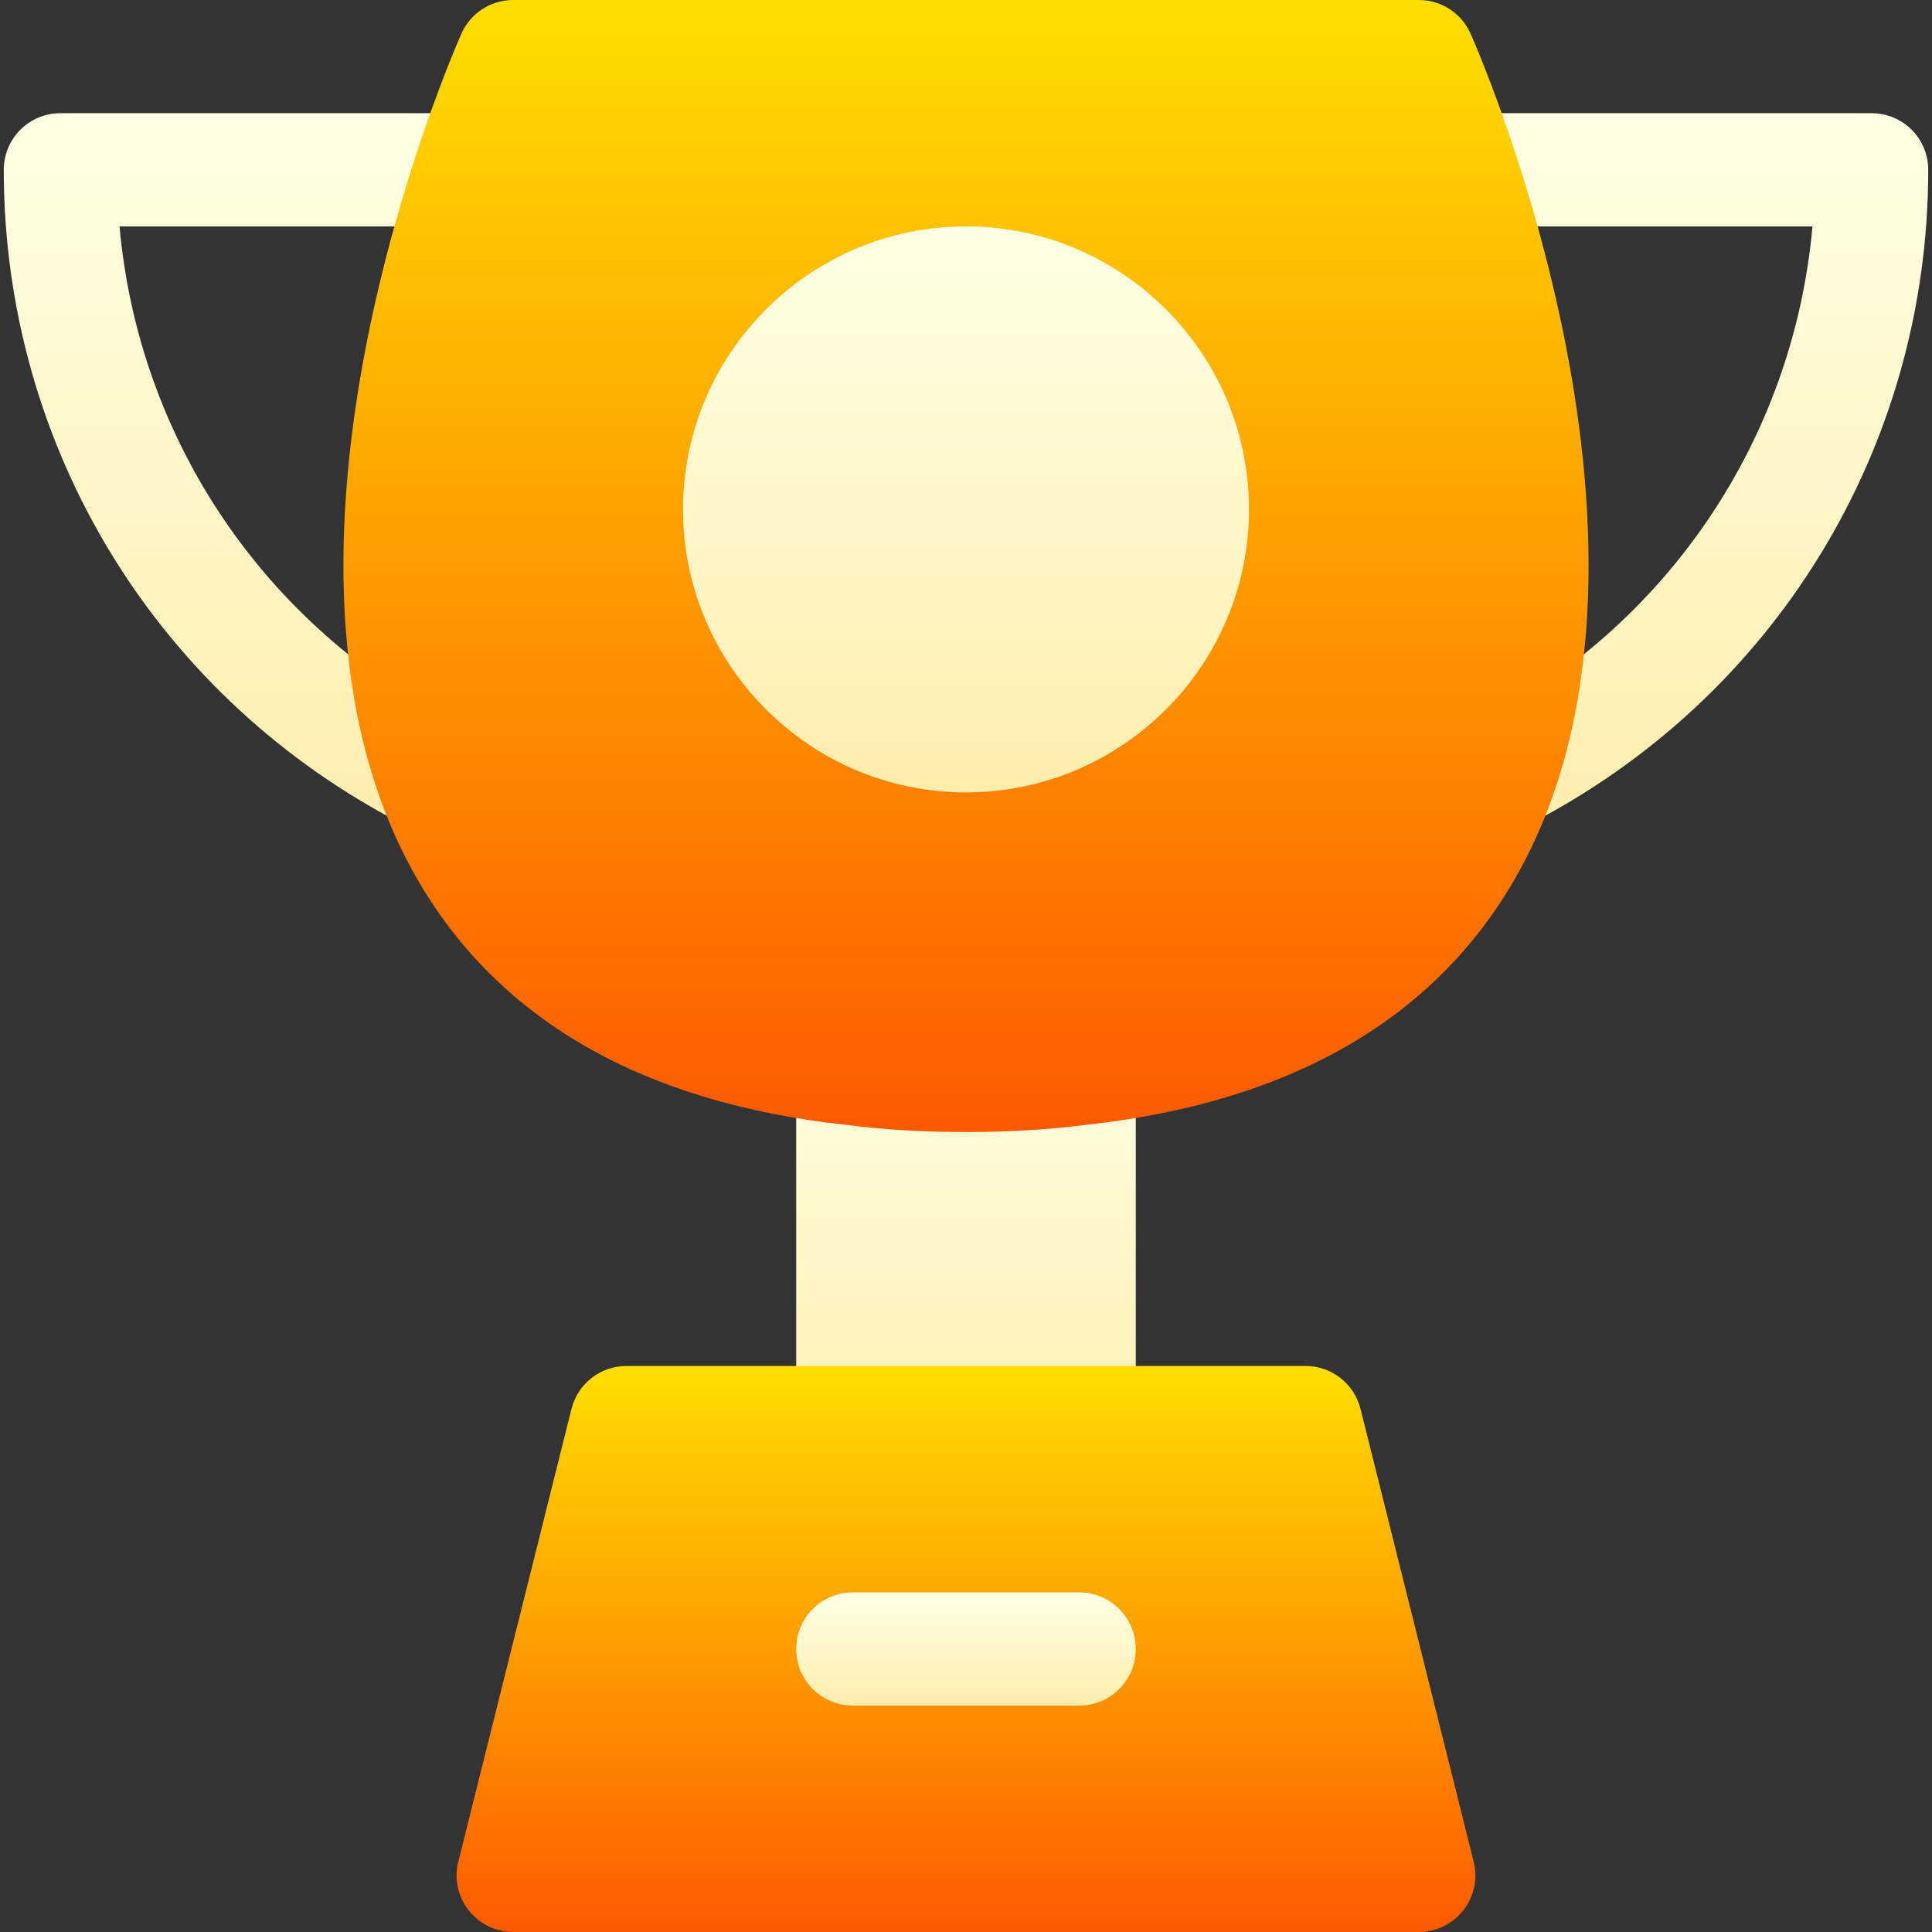 <svg id="Capa_1" enable-background="new 0 0 512 512" height="512" viewBox="0 0 512 512" width="512" xmlns="http://www.w3.org/2000/svg" xmlns:xlink="http://www.w3.org/1999/xlink"><rect x="0" y="0" width="512" height="512" fill="#333333" stroke="none"/><linearGradient id="lg1"><stop offset="0" stop-color="#ffedad"/><stop offset="1" stop-color="#ffffe5"/></linearGradient><linearGradient id="SVGID_1_" gradientUnits="userSpaceOnUse" x1="441.596" x2="441.596" xlink:href="#lg1" y1="220.532" y2="30"/><linearGradient id="SVGID_2_" gradientUnits="userSpaceOnUse" x1="70.404" x2="70.404" xlink:href="#lg1" y1="220.532" y2="30"/><linearGradient id="SVGID_3_" gradientUnits="userSpaceOnUse" x1="256" x2="256" xlink:href="#lg1" y1="392" y2="268.2"/><linearGradient id="lg2"><stop offset="0" stop-color="#fd5900"/><stop offset="1" stop-color="#ffde00"/></linearGradient><linearGradient id="SVGID_4_" gradientUnits="userSpaceOnUse" x1="256" x2="256" xlink:href="#lg2" y1="300" y2="0"/><linearGradient id="SVGID_5_" gradientUnits="userSpaceOnUse" x1="256" x2="256" xlink:href="#lg1" y1="210" y2="60"/><linearGradient id="SVGID_6_" gradientUnits="userSpaceOnUse" x1="256" x2="256" xlink:href="#lg2" y1="512" y2="362"/><linearGradient id="SVGID_7_" gradientUnits="userSpaceOnUse" x1="256" x2="256" xlink:href="#lg1" y1="452" y2="422"/><g><g><path d="m397.533 220.532c-5.464 0-10.737-2.988-13.389-8.188-3.75-7.383-.82-16.421 6.563-20.186 51.196-26.045 84.565-75.806 89.619-132.158h-93.135c-8.291 0-15-6.709-15-15s6.709-15 15-15h108.809c8.291 0 15 6.709 15 15 0 73.77-40.869 140.405-106.67 173.906-2.183 1.099-4.512 1.626-6.797 1.626z" fill="url(#SVGID_1_)"/></g><g><path d="m114.467 220.532c-2.285 0-4.614-.527-6.797-1.626-65.801-33.501-106.67-100.136-106.67-173.906 0-8.291 6.709-15 15-15h108.809c8.291 0 15 6.709 15 15s-6.709 15-15 15h-93.135c5.054 56.353 38.423 106.113 89.619 132.158 7.383 3.765 10.313 12.803 6.563 20.186-2.652 5.2-7.925 8.188-13.389 8.188z" fill="url(#SVGID_2_)"/></g><g id="Trophy_2_"><g><g><path d="m286 392h-60c-8.291 0-15-6.709-15-15v-93.802c0-4.307 1.86-8.423 5.098-11.265 3.237-2.856 7.588-4.116 11.821-3.618 17.402 2.256 38.76 2.256 56.162 0 4.204-.527 8.569.762 11.821 3.618 3.237 2.842 5.098 6.958 5.098 11.265v93.802c0 8.291-6.709 15-15 15z" fill="url(#SVGID_3_)"/></g></g><g><path d="m256 300c-11.44 0-21.885-.63-31.919-1.919-53.687-5.815-91.992-27.759-113.54-65.171-48.955-85.02 9.243-218.364 11.748-224.004 2.402-5.42 7.778-8.906 13.711-8.906h240c5.933 0 11.309 3.486 13.711 8.906 2.505 5.64 60.703 138.984 11.748 224.004-21.533 37.383-59.78 59.312-113.687 65.186-9.99 1.274-20.39 1.904-31.772 1.904z" fill="url(#SVGID_4_)"/></g><g><path d="m256 210c-41.353 0-75-33.647-75-75s33.647-75 75-75 75 33.647 75 75-33.647 75-75 75z" fill="url(#SVGID_5_)"/></g></g><g><g><path d="m390.546 493.367-30-120c-1.67-6.679-7.661-11.367-14.546-11.367h-180c-6.885 0-12.876 4.688-14.546 11.367l-30 120c-1.128 4.482-.117 9.229 2.725 12.861 2.842 3.648 7.207 5.772 11.821 5.772h240c4.614 0 8.979-2.124 11.821-5.771 2.842-3.633 3.853-8.379 2.725-12.862z" fill="url(#SVGID_6_)"/></g></g><g><path d="m286 452h-60c-8.291 0-15-6.709-15-15s6.709-15 15-15h60c8.291 0 15 6.709 15 15s-6.709 15-15 15z" fill="url(#SVGID_7_)"/></g></g></svg>